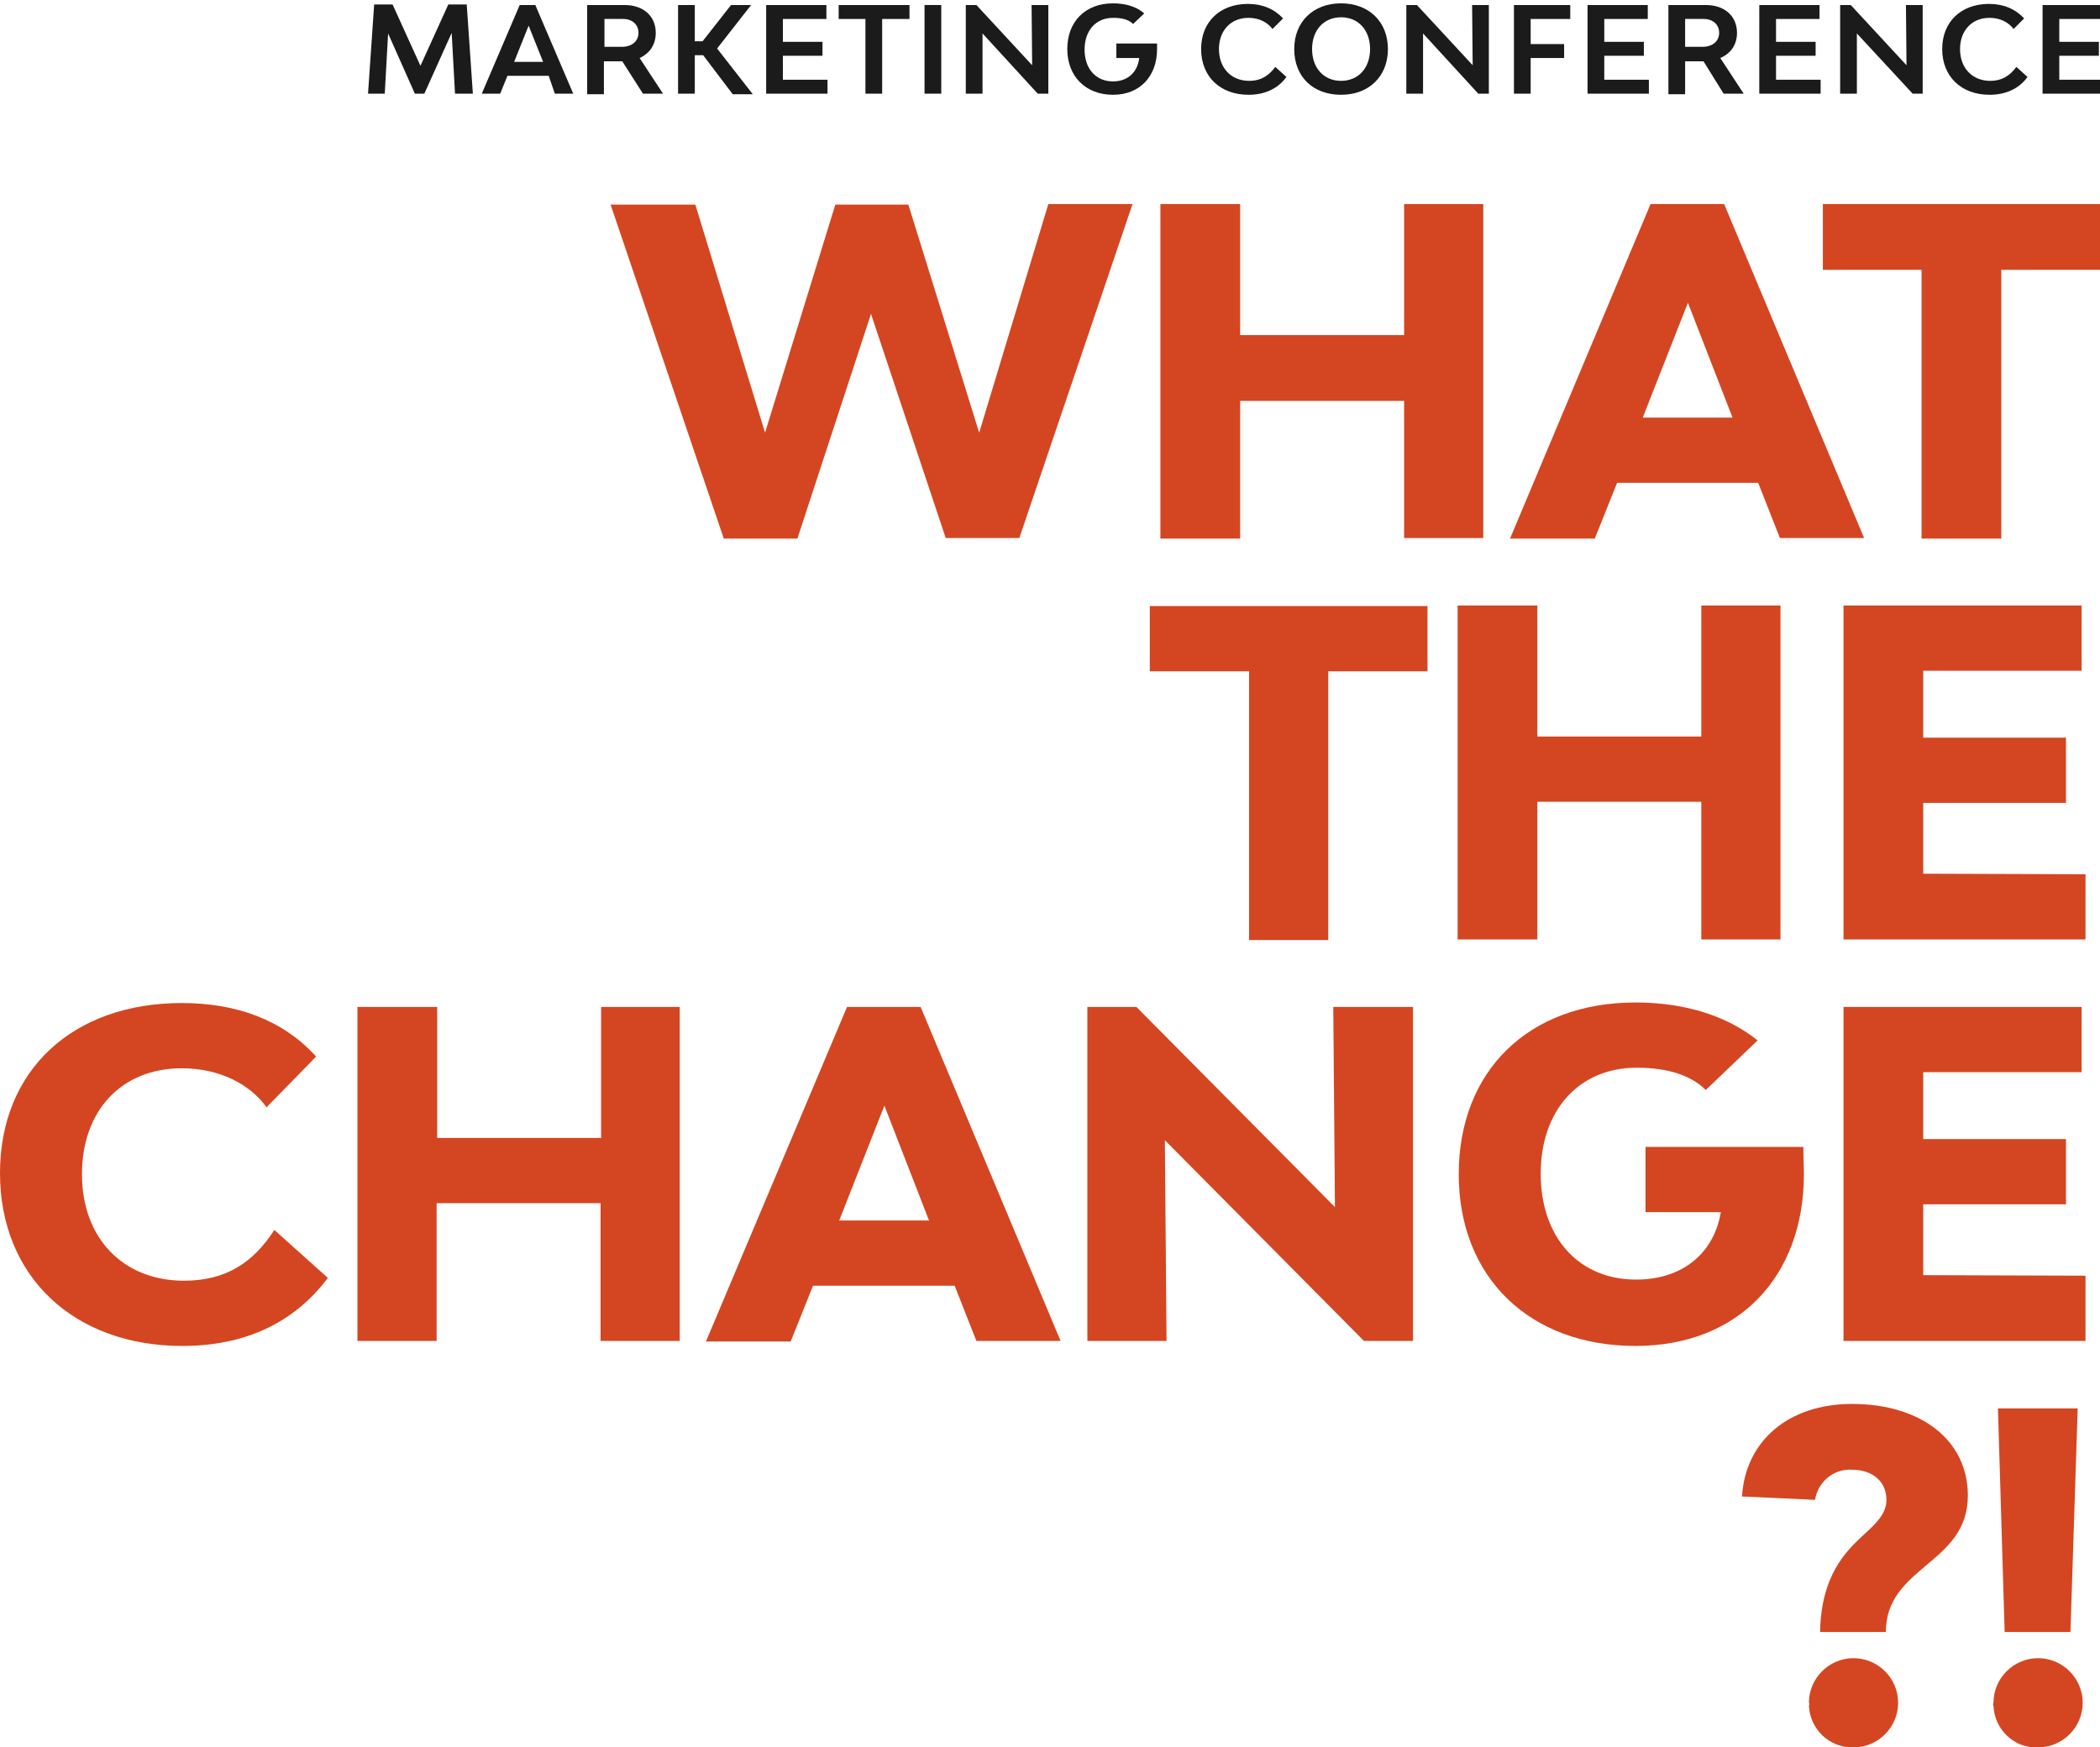 <?xml version="1.0" encoding="utf-8"?>
<!-- Generator: Adobe Illustrator 21.1.0, SVG Export Plug-In . SVG Version: 6.00 Build 0)  -->
<svg version="1.1" id="Слой_1" xmlns="http://www.w3.org/2000/svg" xmlns:xlink="http://www.w3.org/1999/xlink" x="0px" y="0px"
	 viewBox="0 0 376.6 313.4" style="enable-background:new 0 0 376.6 313.4;" xml:space="preserve">
<style type="text/css">
	.st0{fill:#D44621;}
	.st1{fill:#1B1B1B;}
</style>
<g id="Слой_2">
	<g id="Слой_1-2">
		<path class="st0" d="M203.1,36.6l-20.3,59.9h-13.2l-13.4-40.2L143,96.6h-13.2l-20.3-59.9h15.2l12.5,40.9l12.6-40.9h13.1l12.7,40.9
			l12.4-41H203.1z"/>
		<path class="st0" d="M266,36.6v59.9h-14.2V71.9h-29.4v24.7h-14.3v-60h14.3v23.5h29.4V36.6H266z"/>
		<path class="st0" d="M315.3,86.6H290l-4,10h-15.2l25.2-60h13.2l25.1,59.9h-15.1L315.3,86.6z M310.7,74.9l-8-20.6l-8.1,20.6H310.7z
			"/>
		<path class="st0" d="M376.6,48.4h-17.7v48.2h-14.3V48.4h-17.7V36.6h49.7V48.4z"/>
		<path class="st0" d="M256,120.4h-17.8v48.2H224v-48.2h-17.8v-11.7H256V120.4z"/>
		<path class="st0" d="M319.3,108.6v59.9h-14.2v-24.7h-29.4v24.7h-14.3v-59.9h14.3v23.5h29.4v-23.5
			C305.1,108.6,319.3,108.6,319.3,108.6z"/>
		<path class="st0" d="M374,156.8v11.7h-43.4v-59.9h42.7v11.7h-28.4v12h25.6V144h-25.6v12.7L374,156.8z"/>
		<path class="st0" d="M0,210.4c0-18.4,13-30.5,32.6-30.5c9.8,0,18.1,3,24.1,9.6l-8.9,9.1c-3-4.2-8.5-7-15.2-7
			c-10.8,0-17.9,7.6-17.9,19c0,11.5,7.4,19.1,18.3,19.1c7.7,0,12.5-3.4,16.2-9.1l9.6,8.6c-6.1,8.1-14.9,12.2-26.1,12.2
			C13.2,241.4,0,228.9,0,210.4z"/>
		<path class="st0" d="M121.9,180.6v59.9h-14.2v-24.7H78.3v24.7H64.1v-59.9h14.3v23.5h29.4v-23.5H121.9z"/>
		<path class="st0" d="M171.2,230.6h-25.4l-4,10h-15.2l25.3-60h13.2l25.1,59.9h-15.1L171.2,230.6z M166.6,218.9l-8-20.6l-8.1,20.6
			H166.6z"/>
		<path class="st0" d="M195,180.6h8.8l35.6,35.9l-0.3-35.9h14.3v59.9h-8.8l-35.7-36l0.3,36H195V180.6z"/>
		<path class="st0" d="M323.5,210.6c0,18.3-11.7,30.8-30.2,30.8c-19,0-31.7-12.3-31.7-30.8s12.5-30.8,31.7-30.8
			c8.9,0,16.4,2.4,21.9,6.8l-9.3,8.9c-2.6-2.6-6.7-4-12.4-4c-10.3,0-17.2,7.6-17.2,19s6.8,19,17.1,19c8.4,0,14-4.8,15.2-12.1h-13.5
			v-11.7h28.3C323.4,207.4,323.5,209,323.5,210.6z"/>
		<path class="st0" d="M374,228.8v11.7h-43.4v-59.9h42.7v11.7h-28.4v12h25.6V216h-25.6v12.7L374,228.8z"/>
		<path class="st0" d="M334.4,275.1c2.2-2,3.9-3.7,3.9-6.1c0-3.2-2.4-5.4-6.2-5.4c-3.3-0.2-6.1,2.2-6.6,5.4l-13.1-0.6
			c0.6-10,8.4-16.6,19.7-16.6c12.5,0,20.8,6.6,20.8,16.4c0,6.2-3.6,9.3-7.4,12.5s-7.3,6.2-7.3,12h-11.8
			C326.6,282.6,330.9,278.3,334.4,275.1z M324.4,305.4c0-4.4,3.6-8,8-8s8,3.6,8,8s-3.6,8-8,8c-4.3,0.1-7.8-3.2-8-7.5
			C324.5,305.7,324.5,305.5,324.4,305.4L324.4,305.4z"/>
		<path class="st0" d="M357.5,305.4c0-4.4,3.6-8,8-8s8,3.6,8,8s-3.6,8-8,8c-4.3,0.2-7.8-3.2-8-7.4
			C357.4,305.7,357.4,305.5,357.5,305.4z M358.3,252.6h14.3l-1.3,40.1h-11.8L358.3,252.6z"/>
	</g>
</g>
<g>
	<path class="st1" d="M81.6,16.8L81,5.9l-4.9,10.9h-1.7L69.6,6L69,16.8h-3l1.1-16h3.3l5,11l5-11h3.3l1.1,16H81.6z"/>
	<path class="st1" d="M98.4,13.6H91l-1.3,3.2h-3.3l6.8-15.9H96l6.8,15.9h-3.3L98.4,13.6z M97.4,11.1l-2.6-6.5l-2.6,6.5H97.4z"/>
	<path class="st1" d="M111.6,11h-3.3v5.9h-3v-16h6.7c3.4,0,5.6,2,5.6,5c0,2.1-1.1,3.7-2.9,4.5l4.2,6.4h-3.6L111.6,11z M108.4,8.4
		h3.1c1.8,0,3-1,3-2.5s-1.1-2.5-2.8-2.5h-3.3C108.4,3.4,108.4,8.4,108.4,8.4z"/>
	<path class="st1" d="M126.1,9.9h-1.5v6.9h-3V0.9h3v6.5h1.4l5.1-6.5h3.6l-6.1,7.8l6.4,8.2h-3.6L126.1,9.9z"/>
	<path class="st1" d="M148.4,14.3v2.5h-11V0.9h10.8v2.5h-7.8v4.1h7.1V10h-7.1v4.3H148.4z"/>
	<path class="st1" d="M163.1,3.4h-4.9v13.4h-3V3.4h-4.8V0.9h12.7V3.4z"/>
	<path class="st1" d="M165.8,0.9h3v15.9h-3V0.9z"/>
	<path class="st1" d="M173.2,0.9h1.9l10,10.8L185,0.9h3v15.9h-1.9L176.2,6v10.8h-3V0.9z"/>
	<path class="st1" d="M207.5,8.8c0,4.9-3.1,8.2-7.9,8.2c-4.9,0-8.2-3.3-8.2-8.2s3.2-8.2,8.2-8.2c2.3,0,4.2,0.6,5.6,1.8l-2,1.9
		c-0.8-0.8-2-1.1-3.6-1.1c-3.1,0-5.1,2.3-5.1,5.7s2,5.7,5.1,5.7c2.6,0,4.4-1.6,4.7-4.2h-4.1V7.8h7.3C207.5,8.2,207.5,8.5,207.5,8.8z
		"/>
	<path class="st1" d="M215.4,8.8c0-4.9,3.4-8.1,8.4-8.1c2.6,0,4.7,0.9,6.3,2.6l-1.9,1.9c-0.9-1.2-2.4-2-4.3-2
		c-3.2,0-5.3,2.3-5.3,5.6c0,3.4,2.2,5.7,5.4,5.7c2.2,0,3.6-1,4.7-2.5l2,1.8c-1.5,2.1-3.9,3.2-6.8,3.2C218.8,17,215.4,13.7,215.4,8.8
		z"/>
	<path class="st1" d="M232.1,8.8c0-4.9,3.4-8.2,8.4-8.2s8.4,3.3,8.4,8.2s-3.4,8.2-8.4,8.2S232.1,13.8,232.1,8.8z M245.7,8.8
		c0-3.4-2.1-5.7-5.2-5.7s-5.2,2.3-5.2,5.7s2.1,5.7,5.2,5.7S245.7,12.2,245.7,8.8z"/>
	<path class="st1" d="M252.2,0.9h1.9l10,10.8L264,0.9h3v15.9h-1.9L255.2,6v10.8h-3V0.9z"/>
	<path class="st1" d="M274.5,3.4v4.5h6v2.5h-6v6.4h-3V0.9h10.1v2.5H274.5z"/>
	<path class="st1" d="M295.7,14.3v2.5h-11V0.9h10.8v2.5h-7.8v4.1h7.1V10h-7.1v4.3H295.7z"/>
	<path class="st1" d="M305.5,11h-3.3v5.9h-3v-16h6.7c3.4,0,5.6,2,5.6,5c0,2.1-1.1,3.7-3,4.5l4.2,6.4h-3.6L305.5,11z M302.2,8.4h3.1
		c1.8,0,3-1,3-2.5s-1.1-2.5-2.8-2.5h-3.3L302.2,8.4L302.2,8.4z"/>
	<path class="st1" d="M326.5,14.3v2.5h-11V0.9h10.8v2.5h-7.8v4.1h7.1V10h-7.1v4.3H326.5z"/>
	<path class="st1" d="M330,0.9h1.9l10,10.8l-0.1-10.8h3v15.9H343L333,6v10.8h-3V0.9z"/>
	<path class="st1" d="M348.3,8.8c0-4.9,3.4-8.1,8.4-8.1c2.6,0,4.7,0.9,6.3,2.6l-1.9,1.9c-0.9-1.2-2.4-2-4.3-2
		c-3.2,0-5.3,2.3-5.3,5.6c0,3.4,2.2,5.7,5.4,5.7c2.2,0,3.6-1,4.7-2.5l2,1.8c-1.5,2.1-3.9,3.2-6.8,3.2C351.7,17,348.3,13.7,348.3,8.8
		z"/>
	<path class="st1" d="M377.3,14.3v2.5h-11V0.9h10.8v2.5h-7.8v4.1h7.1V10h-7.1v4.3H377.3z"/>
</g>
</svg>

